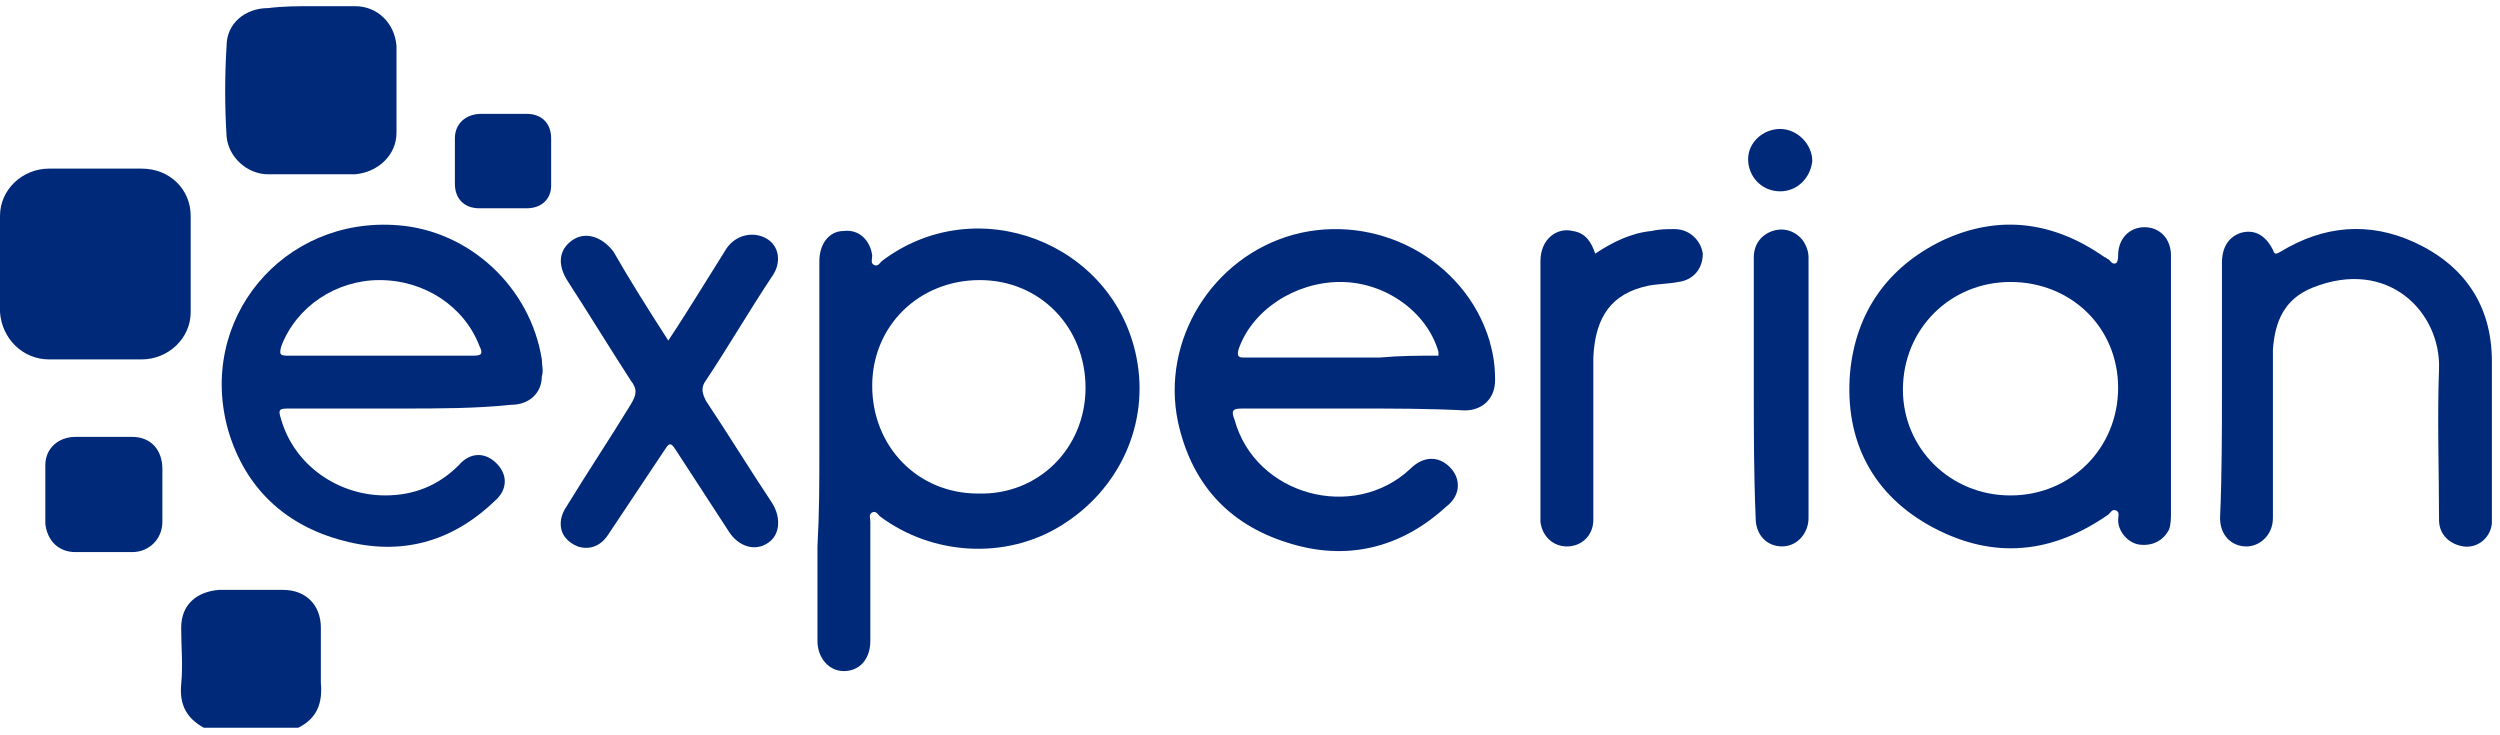 <svg width="85" height="25" viewBox="0 0 85 25" fill="none" xmlns="http://www.w3.org/2000/svg">
<path d="M6.93 24.744C6.352 24.423 6.096 23.973 6.16 23.267C6.224 22.625 6.16 21.982 6.16 21.34C6.16 20.569 6.673 20.12 7.443 20.056C8.149 20.056 8.92 20.056 9.626 20.056C10.396 20.056 10.909 20.569 10.909 21.34C10.909 21.982 10.909 22.56 10.909 23.203C10.973 23.909 10.781 24.423 10.139 24.744C9.048 24.744 7.957 24.744 6.93 24.744Z" fill="#00297A"/>
<path d="M27.858 15.303C27.858 13.184 27.858 11 27.858 8.881C27.858 8.303 28.179 7.853 28.692 7.853C29.206 7.789 29.591 8.174 29.655 8.688C29.655 8.817 29.591 8.945 29.719 9.009C29.847 9.074 29.912 8.945 29.976 8.881C33.185 6.44 37.87 8.239 38.641 12.156C39.09 14.404 38.063 16.652 36.073 17.872C34.212 19.028 31.709 18.9 29.912 17.551C29.847 17.487 29.783 17.358 29.655 17.423C29.526 17.487 29.591 17.615 29.591 17.744C29.591 19.093 29.591 20.441 29.591 21.79C29.591 22.432 29.206 22.817 28.692 22.817C28.179 22.817 27.794 22.368 27.794 21.79C27.794 20.698 27.794 19.671 27.794 18.579C27.858 17.423 27.858 16.395 27.858 15.303ZM36.908 13.184C36.908 11.129 35.367 9.523 33.313 9.523C31.259 9.523 29.655 11.065 29.655 13.12C29.655 15.175 31.195 16.78 33.249 16.78C35.303 16.845 36.908 15.239 36.908 13.184Z" fill="#00297A"/>
<path d="M13.672 13.89C12.389 13.89 11.105 13.89 9.885 13.89C9.5 13.89 9.436 13.89 9.564 14.275C10.014 15.817 11.49 16.844 13.095 16.844C14.057 16.844 14.892 16.523 15.598 15.817C15.983 15.367 16.496 15.367 16.881 15.753C17.267 16.138 17.267 16.652 16.817 17.037C15.341 18.45 13.608 18.899 11.682 18.386C9.693 17.872 8.345 16.587 7.767 14.661C6.676 10.871 9.629 7.339 13.544 7.66C15.983 7.853 18.037 9.78 18.422 12.22C18.422 12.413 18.486 12.606 18.422 12.798C18.422 13.376 17.973 13.762 17.395 13.762C16.175 13.89 14.892 13.89 13.672 13.89ZM12.966 12.092C13.993 12.092 15.084 12.092 16.111 12.092C16.368 12.092 16.432 12.028 16.304 11.771C15.79 10.422 14.442 9.523 12.902 9.523C11.426 9.523 10.078 10.422 9.564 11.771C9.5 12.028 9.5 12.092 9.757 12.092C10.912 12.092 11.939 12.092 12.966 12.092Z" fill="#00297A"/>
<path d="M46.084 13.89C44.8 13.89 43.516 13.89 42.233 13.89C41.912 13.89 41.848 13.954 41.976 14.275C42.682 16.845 46.02 17.744 47.945 15.945C48.394 15.496 48.908 15.496 49.293 15.881C49.678 16.267 49.678 16.845 49.165 17.23C47.624 18.643 45.763 19.092 43.773 18.45C41.719 17.808 40.5 16.395 40.05 14.34C39.473 11.578 41.206 8.752 43.966 7.982C46.79 7.211 49.806 8.816 50.641 11.578C50.769 12.028 50.833 12.413 50.833 12.927C50.833 13.569 50.384 13.954 49.806 13.954C48.587 13.89 47.367 13.89 46.084 13.89ZM48.908 12.092C48.908 12.028 48.908 12.028 48.908 11.963C48.523 10.615 47.111 9.587 45.57 9.587C44.03 9.587 42.554 10.55 42.104 11.899C42.04 12.156 42.169 12.156 42.297 12.156C43.837 12.156 45.378 12.156 46.918 12.156C47.624 12.092 48.266 12.092 48.908 12.092Z" fill="#00297A"/>
<path d="M73.813 13.184C73.813 14.597 73.813 16.01 73.813 17.422C73.813 17.615 73.813 17.808 73.749 18C73.556 18.386 73.171 18.579 72.722 18.514C72.337 18.45 72.016 18.065 72.016 17.679C72.016 17.551 72.08 17.422 71.952 17.358C71.823 17.294 71.759 17.422 71.695 17.487C69.769 18.835 67.78 19.028 65.726 17.936C63.672 16.845 62.709 14.982 62.902 12.67C63.094 10.615 64.185 9.073 66.047 8.174C67.972 7.275 69.834 7.532 71.567 8.752C71.631 8.752 71.631 8.817 71.695 8.817C71.759 8.881 71.823 9.009 71.952 8.945C72.016 8.881 72.016 8.752 72.016 8.688C72.016 8.11 72.401 7.725 72.915 7.725C73.428 7.725 73.813 8.11 73.813 8.688C73.813 10.294 73.813 11.771 73.813 13.184ZM68.357 16.845C70.411 16.845 72.016 15.239 72.016 13.184C72.016 11.129 70.411 9.587 68.357 9.587C66.303 9.587 64.699 11.193 64.699 13.248C64.699 15.239 66.303 16.845 68.357 16.845Z" fill="#00297A"/>
<path d="M75.546 13.184C75.546 11.771 75.546 10.358 75.546 8.945C75.546 8.367 75.803 8.046 76.188 7.917C76.637 7.789 77.022 7.982 77.279 8.495C77.343 8.688 77.407 8.624 77.536 8.56C79.012 7.66 80.552 7.532 82.093 8.239C83.761 9.009 84.724 10.358 84.724 12.285C84.724 14.019 84.724 15.817 84.724 17.551C84.724 17.615 84.724 17.744 84.724 17.808C84.66 18.322 84.211 18.643 83.761 18.579C83.312 18.514 82.927 18.193 82.927 17.679C82.927 15.945 82.863 14.276 82.927 12.541C82.991 10.615 81.194 8.752 78.627 9.78C77.664 10.165 77.343 10.936 77.279 11.899C77.279 13.505 77.279 15.175 77.279 16.78C77.279 17.037 77.279 17.294 77.279 17.615C77.279 18.193 76.83 18.579 76.38 18.579C75.867 18.579 75.482 18.193 75.482 17.615C75.546 16.138 75.546 14.661 75.546 13.184Z" fill="#00297A"/>
<path d="M22.722 11.578C23.107 11 23.428 10.486 23.749 9.973C24.07 9.459 24.391 8.945 24.712 8.431C25.033 7.982 25.611 7.853 26.06 8.11C26.509 8.367 26.573 8.945 26.252 9.395C25.482 10.551 24.776 11.771 24.006 12.927C23.813 13.184 23.878 13.377 24.006 13.633C24.776 14.789 25.482 15.945 26.252 17.102C26.573 17.615 26.509 18.193 26.124 18.45C25.675 18.771 25.097 18.579 24.776 18.065C24.199 17.166 23.557 16.202 22.979 15.303C22.787 14.982 22.722 15.111 22.594 15.303C21.952 16.267 21.31 17.23 20.668 18.193C20.412 18.579 20.027 18.707 19.642 18.579C19.32 18.45 19.064 18.193 19.064 17.808C19.064 17.615 19.128 17.423 19.256 17.23C19.962 16.074 20.733 14.918 21.439 13.762C21.631 13.441 21.695 13.248 21.439 12.927C20.733 11.835 20.027 10.679 19.32 9.587C18.935 9.009 19 8.495 19.449 8.174C19.898 7.853 20.476 8.046 20.861 8.56C21.374 9.459 22.016 10.486 22.722 11.578Z" fill="#00297A"/>
<path d="M3.273 5.733C3.787 5.733 4.3 5.733 4.814 5.733C5.777 5.733 6.483 6.44 6.483 7.339C6.483 8.431 6.483 9.523 6.483 10.614C6.483 11.514 5.712 12.22 4.814 12.22C3.787 12.22 2.696 12.22 1.669 12.22C0.77 12.22 0.064 11.514 -6.10352e-05 10.614C-6.10352e-05 9.523 -6.10352e-05 8.431 -6.10352e-05 7.339C-6.10352e-05 6.44 0.77 5.733 1.669 5.733C2.182 5.733 2.696 5.733 3.273 5.733Z" fill="#00297A"/>
<path d="M10.593 0.21C11.106 0.21 11.555 0.21 12.069 0.21C12.839 0.21 13.417 0.788 13.481 1.559C13.481 2.523 13.481 3.55 13.481 4.513C13.481 5.284 12.839 5.862 12.069 5.926C11.106 5.926 10.143 5.926 9.116 5.926C8.41 5.926 7.768 5.348 7.704 4.642C7.64 3.614 7.64 2.587 7.704 1.559C7.704 0.788 8.346 0.275 9.116 0.275C9.63 0.21 10.143 0.21 10.593 0.21Z" fill="#00297A"/>
<path d="M54.237 8.624C54.814 8.239 55.456 7.917 56.162 7.853C56.419 7.789 56.676 7.789 56.933 7.789C57.446 7.789 57.831 8.174 57.895 8.624C57.895 9.138 57.574 9.523 57.061 9.587C56.74 9.652 56.355 9.652 56.034 9.716C54.815 9.973 54.237 10.743 54.173 12.156C54.173 13.762 54.173 15.432 54.173 17.037C54.173 17.23 54.173 17.487 54.173 17.68C54.173 18.193 53.788 18.579 53.274 18.579C52.825 18.579 52.44 18.258 52.375 17.744C52.375 17.68 52.375 17.551 52.375 17.487C52.375 14.597 52.375 11.771 52.375 8.881C52.375 8.11 52.953 7.725 53.467 7.853C53.916 7.917 54.108 8.239 54.237 8.624Z" fill="#00297A"/>
<path d="M59.629 13.184C59.629 11.706 59.629 10.229 59.629 8.752C59.629 8.303 59.885 7.981 60.27 7.853C60.656 7.725 61.041 7.853 61.297 8.174C61.426 8.367 61.49 8.559 61.49 8.752C61.49 11.706 61.49 14.661 61.49 17.615C61.49 18.129 61.105 18.578 60.591 18.578C60.078 18.578 59.693 18.193 59.693 17.615C59.629 16.138 59.629 14.661 59.629 13.184Z" fill="#00297A"/>
<path d="M5.521 16.78C5.521 17.102 5.521 17.423 5.521 17.744C5.521 18.322 5.072 18.771 4.494 18.771C3.852 18.771 3.21 18.771 2.568 18.771C1.991 18.771 1.606 18.386 1.541 17.808C1.541 17.166 1.541 16.459 1.541 15.817C1.541 15.239 1.991 14.854 2.568 14.854C3.21 14.854 3.852 14.854 4.494 14.854C5.136 14.854 5.521 15.303 5.521 15.945C5.521 16.138 5.521 16.459 5.521 16.78Z" fill="#00297A"/>
<path d="M17.134 3.871C17.391 3.871 17.648 3.871 17.905 3.871C18.418 3.871 18.739 4.192 18.739 4.706C18.739 5.22 18.739 5.734 18.739 6.312C18.739 6.761 18.418 7.082 17.905 7.082C17.391 7.082 16.878 7.082 16.3 7.082C15.787 7.082 15.466 6.761 15.466 6.247C15.466 5.734 15.466 5.22 15.466 4.706C15.466 4.192 15.851 3.871 16.364 3.871C16.685 3.871 16.878 3.871 17.134 3.871Z" fill="#00297A"/>
<path d="M60.527 6.505C59.885 6.505 59.436 5.991 59.436 5.413C59.436 4.835 59.949 4.385 60.527 4.385C61.105 4.385 61.618 4.899 61.618 5.477C61.554 6.055 61.105 6.505 60.527 6.505Z" fill="#00297A"/>
</svg>
